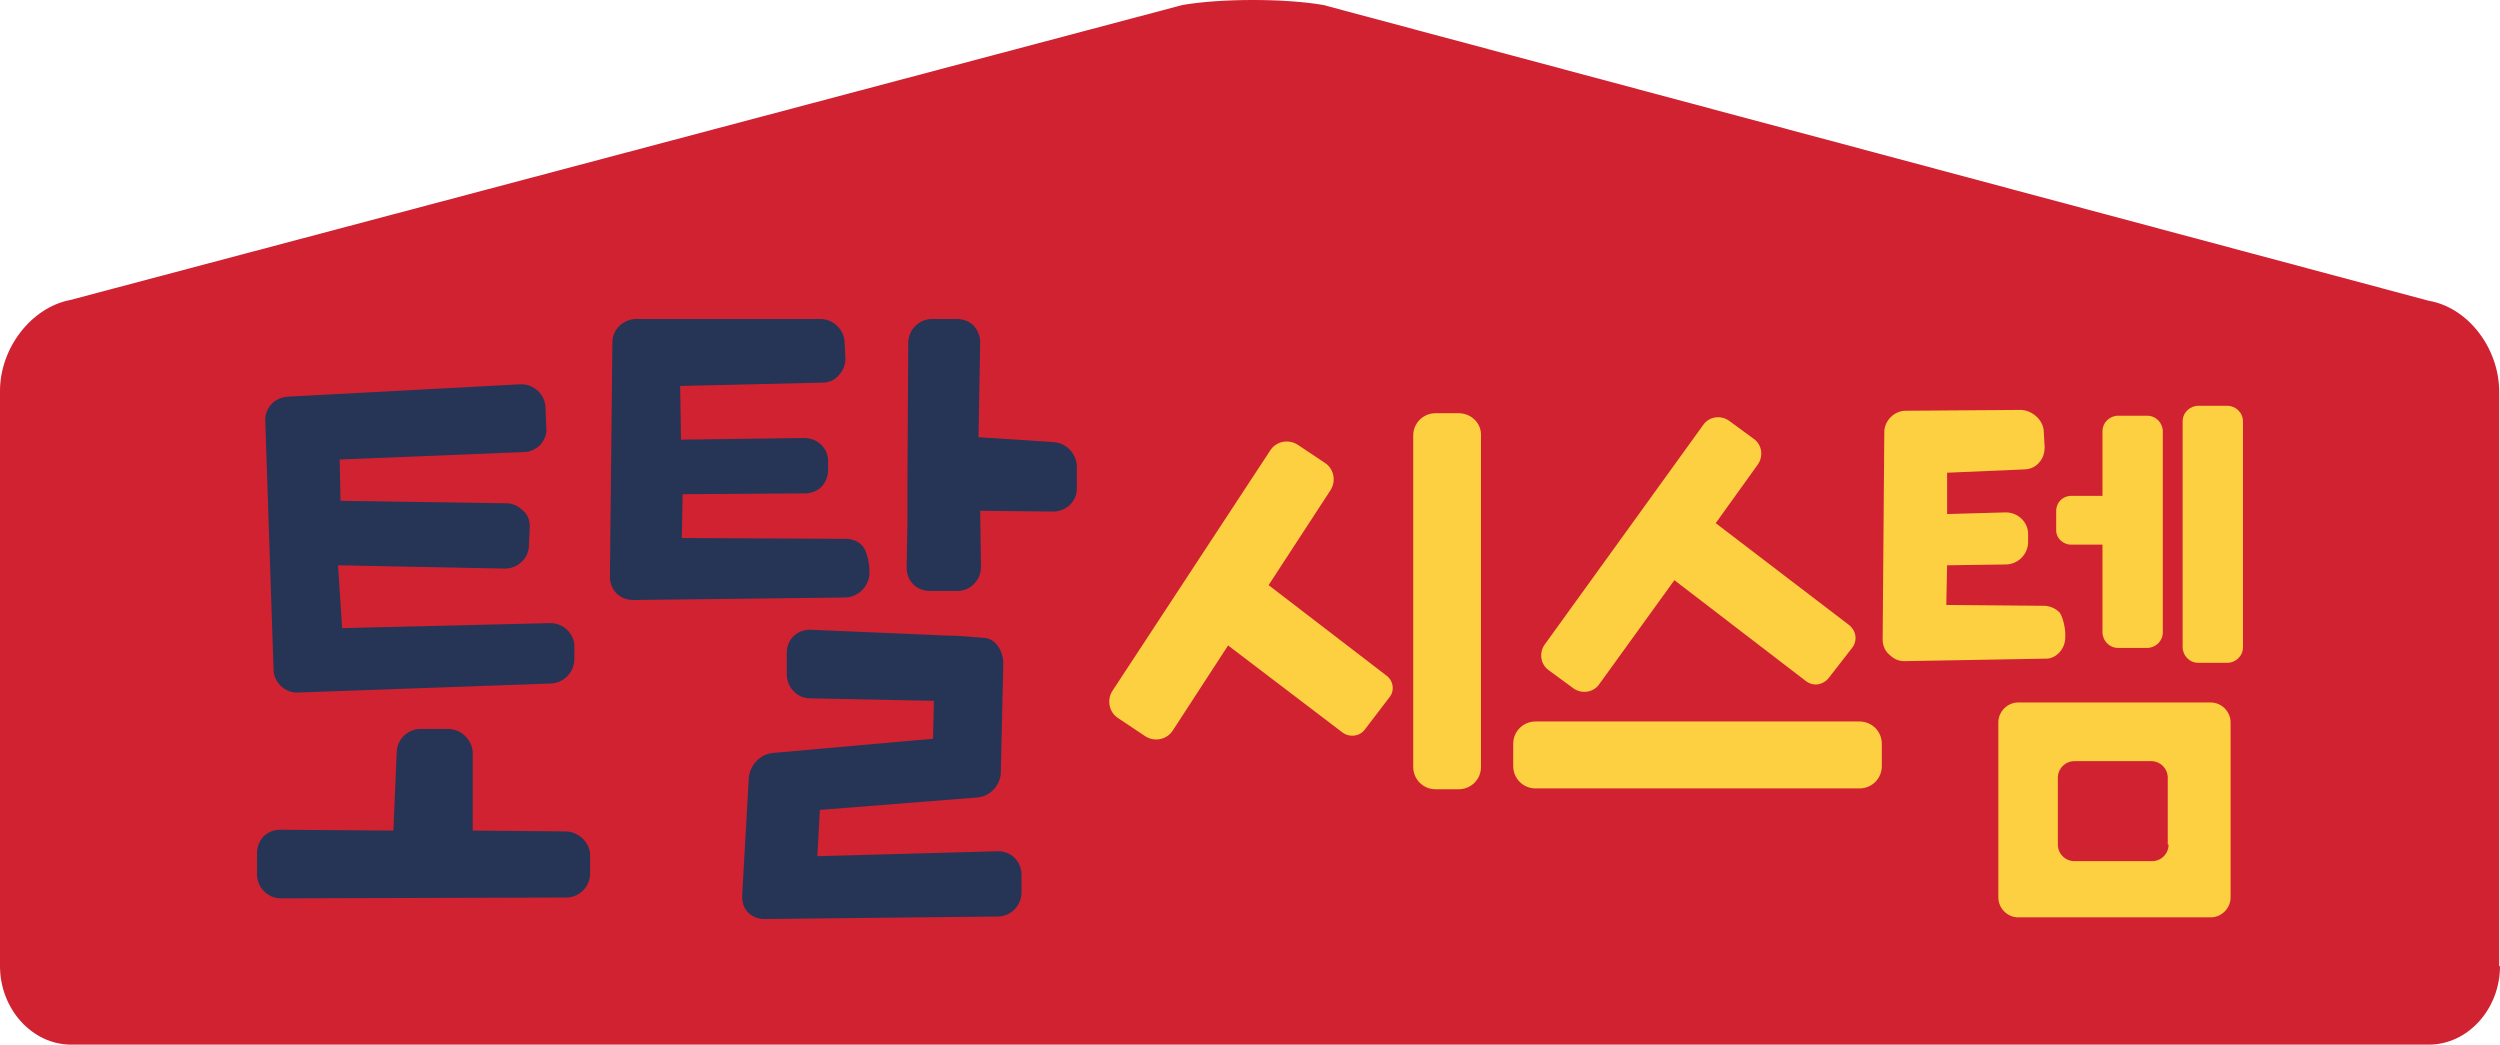 <?xml version="1.0" encoding="utf-8"?>
<!-- Generator: Adobe Illustrator 26.3.1, SVG Export Plug-In . SVG Version: 6.00 Build 0)  -->
<svg version="1.1" id="레이어_1" xmlns="http://www.w3.org/2000/svg" xmlns:xlink="http://www.w3.org/1999/xlink" x="0px"
	 y="0px" viewBox="0 0 302.5 126.4" style="enable-background:new 0 0 302.5 126.4;" xml:space="preserve">
<style type="text/css">
	.st0{fill:#D12232;}
	.st1{fill:#FDD042;}
	.st2{fill:#263455;}
</style>
<g>
	<path class="st0" d="M302.5,116.9c0,5.2-3.9,9.5-8.6,9.5H8.6c-4.7,0-8.6-4.3-8.6-9.5V47.3c0-5.2,3.8-10.1,8.5-11L143.1,0.6
		c4.7-0.8,12.3-0.8,17,0l133.8,35.8c4.7,0.8,8.5,5.7,8.5,11V116.9z"/>
	<g>
		<g>
			<path class="st1" d="M250.6,65.9h3.8v10.6c0,1,0.8,1.9,1.9,1.9h3.5c1,0,1.9-0.8,1.9-1.9V52.2c0-1-0.8-1.9-1.9-1.9h-3.5
				c-1,0-1.9,0.8-1.9,1.9V60h-3.8c-1,0-1.8,0.8-1.8,1.8v2.4C248.8,65.1,249.6,65.9,250.6,65.9z"/>
			<path class="st1" d="M269.5,49.1h-3.5c-1,0-1.9,0.8-1.9,1.9v27.3c0,1,0.8,1.9,1.9,1.9h3.5c1,0,1.9-0.8,1.9-1.9V51
				C271.4,49.9,270.5,49.1,269.5,49.1z"/>
			<path class="st1" d="M176.5,50h-2.8c-1.5,0-2.7,1.2-2.7,2.7v40.1c0,1.5,1.2,2.7,2.7,2.7h2.8c1.5,0,2.7-1.2,2.7-2.7V52.8
				C179.3,51.2,178,50,176.5,50z"/>
			<path class="st1" d="M225,87.3h-39.2c-1.5,0-2.7,1.2-2.7,2.7v2.7c0,1.5,1.2,2.7,2.7,2.7H225c1.5,0,2.7-1.2,2.7-2.7V90
				C227.7,88.5,226.5,87.3,225,87.3z"/>
			<path class="st1" d="M187.4,81.1l3,2.2c1,0.7,2.4,0.5,3.1-0.5l9.1-12.6l15.9,12.2c0.9,0.7,2.1,0.5,2.8-0.4l2.8-3.6
				c0.7-0.9,0.5-2.1-0.4-2.8l-16.1-12.3l5.1-7.1c0.7-1,0.5-2.4-0.5-3.1l-3-2.2c-1-0.7-2.4-0.5-3.1,0.5L186.9,78
				C186.2,79,186.4,80.4,187.4,81.1z"/>
			<path class="st1" d="M167.7,81.7l-14.2-10.9l7.5-11.5c0.7-1.1,0.4-2.6-0.7-3.3l-3.3-2.2c-1.1-0.7-2.6-0.4-3.3,0.7l-19.1,29.1
				c-0.7,1.1-0.4,2.6,0.7,3.3l3.3,2.2c1.1,0.7,2.6,0.4,3.3-0.7l6.7-10.3l13.8,10.5c0.9,0.7,2.2,0.5,2.8-0.4l2.9-3.8
				C168.8,83.6,168.6,82.3,167.7,81.7z"/>
			<path class="st1" d="M249.9,77.1l0-0.4c0-0.7-0.3-2.1-0.7-2.6c-0.5-0.5-1.2-0.8-1.9-0.8l-11.8-0.1l0.1-4.8l7.1-0.1
				c0.7,0,1.4-0.3,1.9-0.8c0.5-0.5,0.8-1.2,0.8-1.9l0-1c0-1.4-1.2-2.6-2.7-2.6l-7.1,0.2l0-5l9.3-0.4c0.7,0,1.4-0.3,1.8-0.8
				c0.5-0.5,0.7-1.2,0.7-1.9l-0.1-1.8c0-1.4-1.3-2.6-2.7-2.7l-14,0.1c-1.4,0-2.6,1.2-2.6,2.6l-0.2,25.1c0,0.7,0.3,1.4,0.8,1.8
				c0.5,0.5,1.1,0.8,1.8,0.8l17-0.3C248.7,79.8,249.9,78.6,249.9,77.1z"/>
			<path class="st1" d="M267.5,85h-23.3c-1.3,0-2.4,1.1-2.4,2.4v21.2c0,1.3,1.1,2.4,2.4,2.4h23.3c1.3,0,2.4-1.1,2.4-2.4V87.4
				C269.9,86.1,268.8,85,267.5,85z M262.4,102.2c0,1.1-0.9,2-2,2H251c-1.1,0-2-0.9-2-2v-8.1c0-1.1,0.9-2,2-2h9.3c1.1,0,2,0.9,2,2
				V102.2z"/>
		</g>
		<g>
			<path class="st2" d="M35.9,83.8c0,0,0.1,0,0.1,0l30.7-1.1c1.6-0.1,2.8-1.4,2.8-3l0-1.5c0-1.5-1.3-2.8-2.9-2.8l-0.1,0L41.4,76
				l-0.5-7.6l20.2,0.4c1.6,0,2.9-1.3,2.9-2.8l0.1-2.2c0-0.8-0.2-1.5-0.8-2c-0.5-0.5-1.2-0.9-2-0.9l-20.1-0.3l-0.1-5l22.3-0.9
				c0.8,0,1.5-0.4,2-0.9c0.5-0.6,0.8-1.3,0.7-2.1L66,49.2c-0.1-1.5-1.4-2.7-2.9-2.7c0,0-0.1,0-0.2,0L34.8,48h0l0,0
				c-1.6,0.1-2.8,1.4-2.7,3l1,30C33.1,82.5,34.4,83.8,35.9,83.8"/>
			<path class="st2" d="M68.4,100.6l-11.2-0.1L57.2,91c-0.1-1.5-1.4-2.8-3-2.8l-3.3,0c-1.6,0-2.9,1.3-2.9,2.9l-0.4,9.4l-13.7-0.1
				c-0.8,0-1.5,0.3-2,0.8c-0.5,0.5-0.8,1.3-0.8,2v2.6c0,1.6,1.3,2.9,2.9,2.9h0l34.5-0.1c1.6,0,2.9-1.3,2.9-2.9v-2.4
				C71.3,101.9,70,100.6,68.4,100.6"/>
			<path class="st2" d="M109.8,58.2l0.1-16.7c0-1.6,1.3-2.9,2.9-2.9l3,0c0.8,0,1.5,0.3,2,0.8c0.5,0.5,0.8,1.3,0.8,2l-0.2,11.5
				l9.1,0.6c1.6,0.1,2.8,1.5,2.8,3l0,2.6c0,1.6-1.3,2.8-2.9,2.8l-8.8-0.1l0.1,6.8c0,1.6-1.3,2.9-2.8,2.9l-3.4,0
				c-0.8,0-1.5-0.3-2-0.8c-0.5-0.5-0.8-1.2-0.8-2l0.1-5.5C109.8,61.5,109.8,59.6,109.8,58.2"/>
			<path class="st2" d="M105.2,69.5l0-0.5c0-0.8-0.3-2.3-0.8-2.9c-0.5-0.6-1.3-0.9-2-0.9l-19.9-0.1l0.1-5.3l14.8-0.1
				c0.8,0,1.5-0.3,2-0.8c0.5-0.5,0.8-1.3,0.8-2l0-1.1c0-1.6-1.3-2.8-2.9-2.8l-14.9,0.2l-0.1-6.5l17.2-0.4c0.8,0,1.5-0.3,2-0.9
				c0.5-0.5,0.8-1.3,0.8-2l-0.1-1.9c0-1.6-1.4-2.9-2.9-2.9L77,38.6c-1.6,0-2.9,1.3-2.9,2.8l-0.3,28.4c0,0.8,0.3,1.5,0.8,2
				c0.5,0.5,1.2,0.8,2,0.8l25.6-0.3C103.8,72.3,105.1,71,105.2,69.5"/>
			<path class="st2" d="M120.8,103L120.8,103l-21.9,0.6l0.3-5.6l19-1.5c1.6-0.1,2.9-1.5,2.9-3.1l0.3-13.1c0-1.6-1-3-2.2-3.1
				c-1.1-0.1-3.3-0.3-4.7-0.3l-16.4-0.7c0,0-0.1,0-0.1,0c-1.6,0-2.8,1.2-2.8,2.8l0,2.6c0,1.6,1.3,2.9,2.8,2.9l15,0.3l-0.1,4.6
				l-2.4,0.2h0h0l-16.9,1.5h0l0,0c-1.6,0.1-2.9,1.5-3,3.1l-0.8,14.2c0,0.8,0.2,1.5,0.7,2c0.5,0.5,1.2,0.8,2,0.8l28.2-0.3
				c1.6,0,2.9-1.3,2.9-2.9v-1.9C123.7,104.3,122.4,103,120.8,103"/>
		</g>
	</g>
</g>
</svg>
